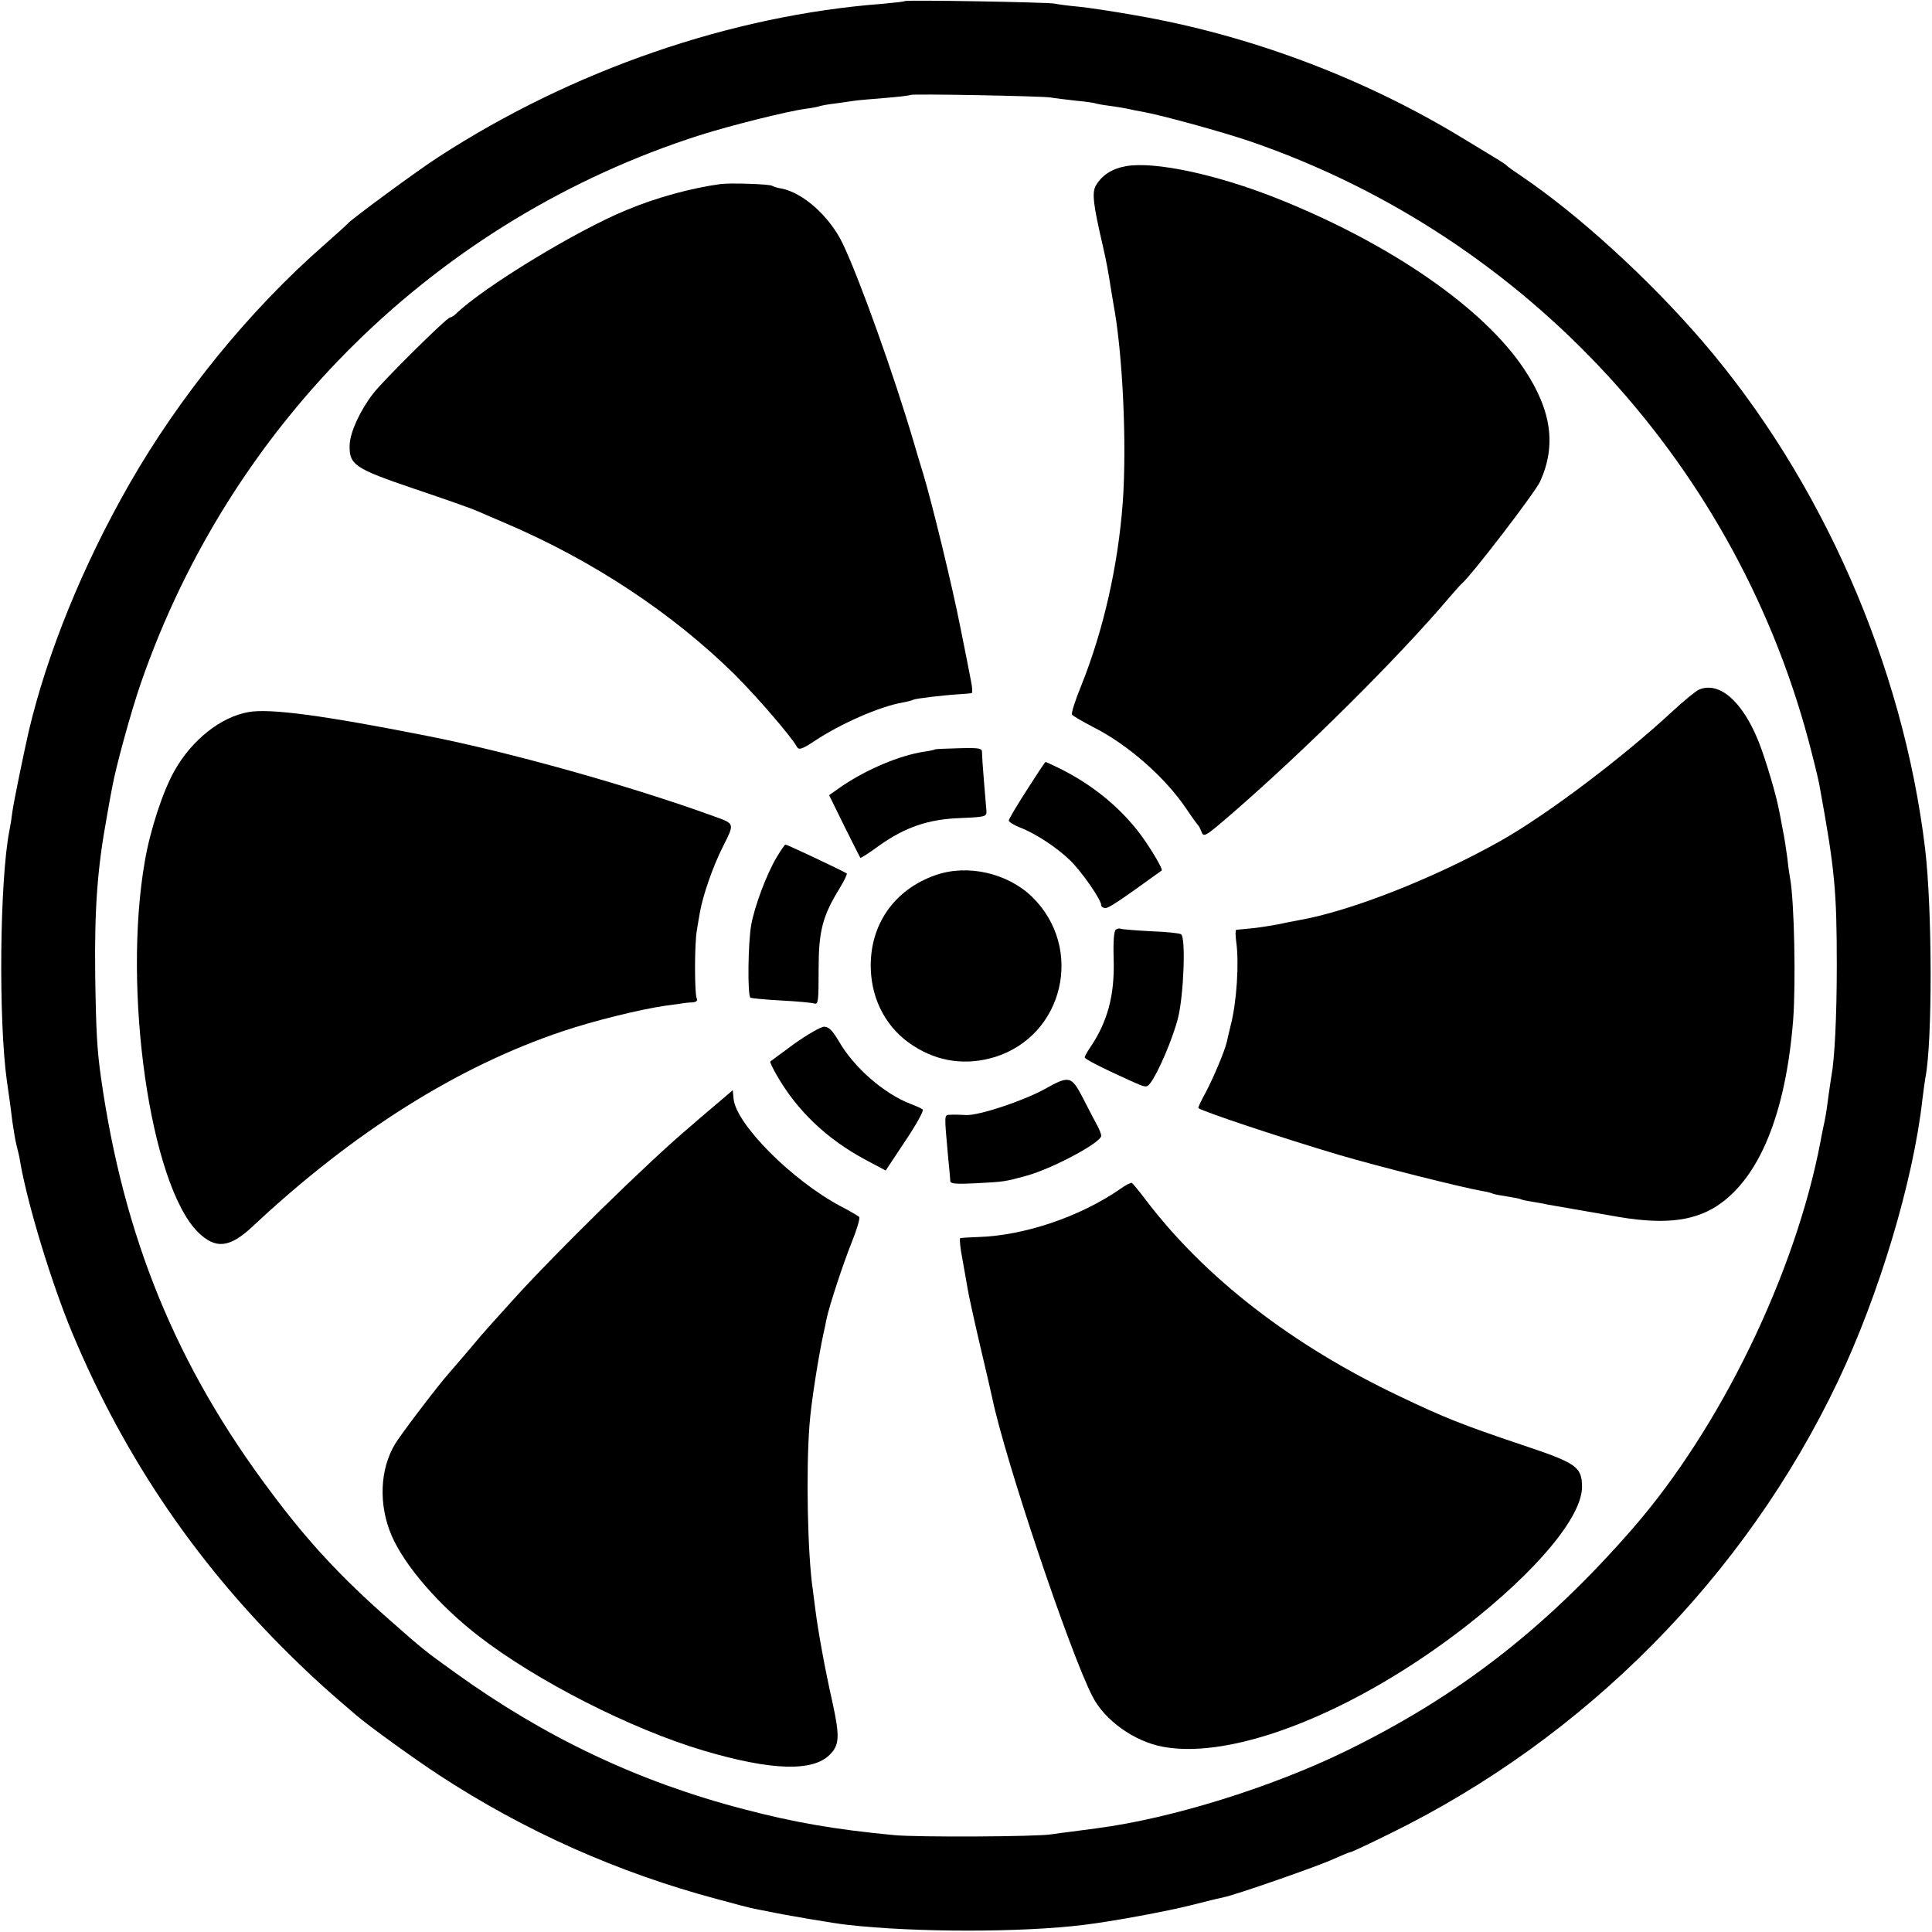 <?xml version="1.0" standalone="no"?>
<!DOCTYPE svg PUBLIC "-//W3C//DTD SVG 20010904//EN"
 "http://www.w3.org/TR/2001/REC-SVG-20010904/DTD/svg10.dtd">
<svg version="1.0" xmlns="http://www.w3.org/2000/svg"
 width="700pt" height="700pt" viewBox="0 0 700 700"
 preserveAspectRatio="xMidYMid meet">
<g transform="translate(0,700) scale(0.1,-0.1)"
fill="#000000" stroke="none">
<path d="M3278 6996 c-1 -2 -39 -6 -83 -10 -547 -42 -1121 -240 -1605 -554
-78 -50 -318 -227 -330 -242 -3 -4 -41 -38 -85 -77 -271 -237 -524 -548 -707
-868 -168 -294 -297 -611 -364 -895 -18 -79 -54 -254 -59 -290 -3 -25 -8 -56
-11 -70 -35 -177 -40 -686 -9 -907 10 -67 14 -99 20 -148 4 -27 10 -66 15 -85
5 -19 12 -48 14 -65 28 -156 113 -435 188 -615 192 -459 461 -852 823 -1200
61 -59 101 -95 205 -184 45 -39 213 -160 300 -217 312 -204 649 -354 1009
-450 62 -17 123 -33 135 -35 11 -2 32 -6 46 -9 60 -13 249 -45 290 -49 246
-28 634 -28 858 0 101 12 300 49 387 71 55 14 108 27 119 29 39 7 346 114 399
139 31 14 58 25 62 25 3 0 65 29 138 65 710 347 1289 932 1626 1640 149 313
273 725 306 1020 4 33 9 69 11 80 26 130 25 612 -1 830 -80 665 -375 1337
-808 1840 -193 224 -447 456 -652 595 -27 18 -52 36 -55 39 -6 7 -11 10 -168
105 -357 216 -768 370 -1181 441 -79 14 -172 28 -205 31 -34 3 -72 8 -86 11
-27 5 -536 14 -542 9z m527 -349 c17 -3 59 -8 95 -12 35 -3 67 -8 70 -10 3 -1
28 -6 55 -9 28 -4 57 -9 65 -11 8 -2 31 -7 50 -10 64 -11 294 -74 395 -109
1003 -347 1769 -1182 2029 -2213 14 -54 27 -109 29 -123 55 -301 62 -377 62
-650 0 -184 -8 -337 -19 -396 -2 -12 -7 -45 -11 -74 -7 -54 -10 -75 -20 -120
-3 -14 -7 -34 -9 -46 -91 -478 -363 -1039 -683 -1405 -316 -362 -632 -606
-1038 -804 -271 -132 -632 -244 -900 -279 -22 -3 -62 -8 -90 -12 -27 -3 -61
-8 -75 -10 -52 -9 -488 -11 -570 -3 -212 20 -363 46 -545 94 -381 99 -720 260
-1045 494 -114 82 -114 82 -240 193 -175 154 -295 283 -429 463 -342 455 -533
922 -615 1500 -14 99 -18 164 -21 370 -3 244 8 390 42 575 8 47 17 96 20 110
13 72 67 269 102 371 328 950 1077 1685 2026 1989 114 36 318 87 385 96 25 3
48 8 51 10 3 1 28 6 55 9 27 4 59 8 70 10 12 2 61 6 110 10 49 4 91 9 93 11 5
5 472 -4 506 -9z"/>
<path d="M4080 6398 c-51 -9 -88 -33 -110 -71 -14 -26 -9 -69 26 -219 12 -52
21 -100 28 -148 3 -19 8 -46 10 -60 34 -179 49 -510 34 -720 -17 -230 -70
-463 -150 -663 -22 -53 -37 -101 -34 -106 3 -5 38 -25 78 -46 125 -63 260
-182 336 -295 20 -30 40 -57 43 -60 3 -3 8 -13 12 -23 8 -22 13 -19 108 63
268 232 604 566 790 785 19 22 39 45 45 50 38 33 266 331 284 370 59 130 42
257 -56 405 -146 222 -484 456 -894 620 -221 88 -445 136 -550 118z"/>
<path d="M2610 6333 c-104 -14 -233 -49 -340 -94 -181 -74 -519 -280 -618
-376 -7 -7 -17 -13 -21 -13 -12 0 -244 -230 -279 -276 -48 -62 -83 -140 -85
-184 -3 -74 16 -87 234 -161 107 -36 210 -72 229 -81 19 -8 64 -28 100 -43
317 -135 607 -327 833 -550 78 -78 204 -223 225 -262 7 -11 19 -7 63 22 94 63
238 126 321 140 17 3 34 8 38 10 7 4 105 16 170 20 19 1 38 3 41 4 3 0 2 20
-3 44 -4 23 -22 112 -39 197 -28 143 -101 443 -133 550 -8 25 -24 79 -36 120
-71 241 -195 588 -256 716 -47 99 -144 186 -223 201 -14 2 -29 7 -34 10 -10 6
-151 11 -187 6z"/>
<path d="M6155 4501 c-11 -5 -54 -40 -94 -77 -183 -170 -455 -375 -623 -470
-241 -136 -547 -256 -732 -288 -16 -3 -52 -10 -80 -16 -28 -5 -71 -12 -96 -14
-25 -2 -48 -5 -51 -5 -3 -1 -3 -20 0 -43 11 -75 2 -219 -20 -303 -5 -22 -12
-49 -14 -60 -8 -34 -47 -127 -77 -184 -16 -29 -28 -54 -26 -56 20 -14 306
-109 508 -169 146 -43 445 -118 519 -131 19 -3 37 -8 40 -10 4 -2 26 -6 51
-10 25 -4 47 -8 50 -10 3 -2 21 -6 40 -9 19 -3 44 -7 55 -10 11 -2 63 -11 115
-20 52 -9 104 -18 115 -20 182 -34 294 -24 385 34 154 100 250 334 277 675 10
137 4 429 -11 512 -2 10 -7 43 -10 73 -4 30 -11 78 -17 105 -5 28 -11 60 -14
73 -10 54 -48 181 -72 242 -59 149 -144 223 -218 191z"/>
<path d="M900 4420 c-101 -18 -206 -102 -268 -213 -42 -74 -88 -215 -107 -326
-82 -467 19 -1172 192 -1345 64 -63 115 -58 199 21 365 342 744 580 1124 707
113 38 280 79 370 92 30 4 60 8 65 9 6 1 20 3 33 3 14 1 20 6 17 13 -9 13 -9
203 0 249 3 19 8 49 11 65 11 62 47 166 84 239 42 84 43 81 -35 109 -300 109
-738 232 -1039 291 -374 74 -568 100 -646 86z"/>
<path d="M3388 4285 c-2 -2 -21 -6 -43 -9 -87 -14 -201 -62 -291 -122 l-50
-35 55 -112 c31 -62 57 -114 58 -115 1 -2 32 17 68 44 95 67 178 96 295 100
91 4 95 5 94 26 -1 13 -5 61 -9 108 -4 47 -7 93 -7 103 1 16 -8 18 -83 16 -46
-1 -86 -3 -87 -4z"/>
<path d="M3720 4137 c-36 -56 -65 -105 -65 -110 0 -5 18 -16 40 -25 58 -22
136 -74 183 -120 42 -41 112 -142 112 -162 0 -5 7 -10 15 -10 13 0 49 24 204
136 6 5 -49 96 -87 144 -73 92 -166 167 -279 224 -29 14 -54 26 -55 25 -2 0
-32 -46 -68 -102z"/>
<path d="M2814 3894 c-37 -62 -80 -178 -92 -244 -12 -66 -14 -258 -3 -265 5
-2 55 -7 112 -10 57 -3 111 -8 120 -11 14 -4 15 12 15 123 0 140 14 194 77
296 16 26 27 50 25 52 -6 6 -216 105 -222 105 -3 0 -17 -21 -32 -46z"/>
<path d="M3389 3829 c-151 -53 -239 -182 -234 -340 4 -117 60 -218 154 -278
91 -59 192 -72 295 -41 251 78 325 396 135 581 -89 86 -234 119 -350 78z"/>
<path d="M4043 3632 c-7 -5 -10 -43 -8 -107 4 -131 -22 -227 -85 -320 -11 -16
-20 -33 -20 -36 0 -6 58 -36 164 -84 58 -26 60 -27 74 -9 28 37 81 160 100
235 21 83 29 294 11 304 -5 4 -55 9 -111 11 -56 3 -104 7 -108 9 -3 2 -11 1
-17 -3z"/>
<path d="M2879 3219 c-46 -34 -86 -63 -88 -65 -2 -2 9 -25 24 -51 73 -127 180
-229 317 -303 l77 -41 71 107 c39 58 68 110 63 114 -4 4 -24 13 -43 20 -97 37
-207 133 -261 228 -23 38 -36 52 -53 52 -12 0 -60 -28 -107 -61z"/>
<path d="M3785 3054 c-78 -43 -238 -96 -284 -94 -20 1 -46 2 -57 1 -24 -1 -23
7 -9 -151 4 -41 8 -81 8 -89 0 -10 20 -12 96 -8 98 5 104 6 180 27 92 25 271
120 271 145 0 6 -7 24 -16 40 -9 17 -32 60 -51 98 -41 79 -49 81 -138 31z"/>
<path d="M2595 2999 c-33 -28 -74 -63 -91 -78 -156 -131 -494 -463 -649 -635
-44 -49 -85 -94 -90 -100 -6 -6 -35 -40 -65 -76 -30 -35 -63 -73 -73 -85 -38
-42 -174 -221 -195 -256 -56 -92 -61 -221 -13 -333 48 -110 171 -252 314 -363
212 -164 554 -338 817 -416 244 -72 394 -77 456 -15 36 35 37 67 10 191 -27
119 -53 263 -62 337 -3 25 -7 56 -9 70 -19 128 -25 430 -12 598 6 80 32 245
51 332 3 14 8 35 10 48 10 49 60 201 92 281 19 47 31 88 27 92 -5 4 -35 22
-68 39 -176 94 -377 296 -387 388 l-3 32 -60 -51z"/>
<path d="M4060 2693 c-145 -101 -349 -170 -516 -175 -32 -1 -62 -3 -65 -4 -3
-2 0 -36 8 -76 7 -40 16 -89 19 -108 3 -19 23 -111 45 -205 22 -93 42 -179 44
-190 47 -225 280 -919 363 -1081 44 -87 152 -164 256 -183 257 -48 697 127
1091 432 262 203 428 402 427 511 -1 72 -20 85 -218 151 -214 72 -280 98 -443
176 -390 185 -706 430 -920 712 -24 32 -47 59 -50 61 -3 2 -22 -7 -41 -21z"/>
</g>
</svg>
